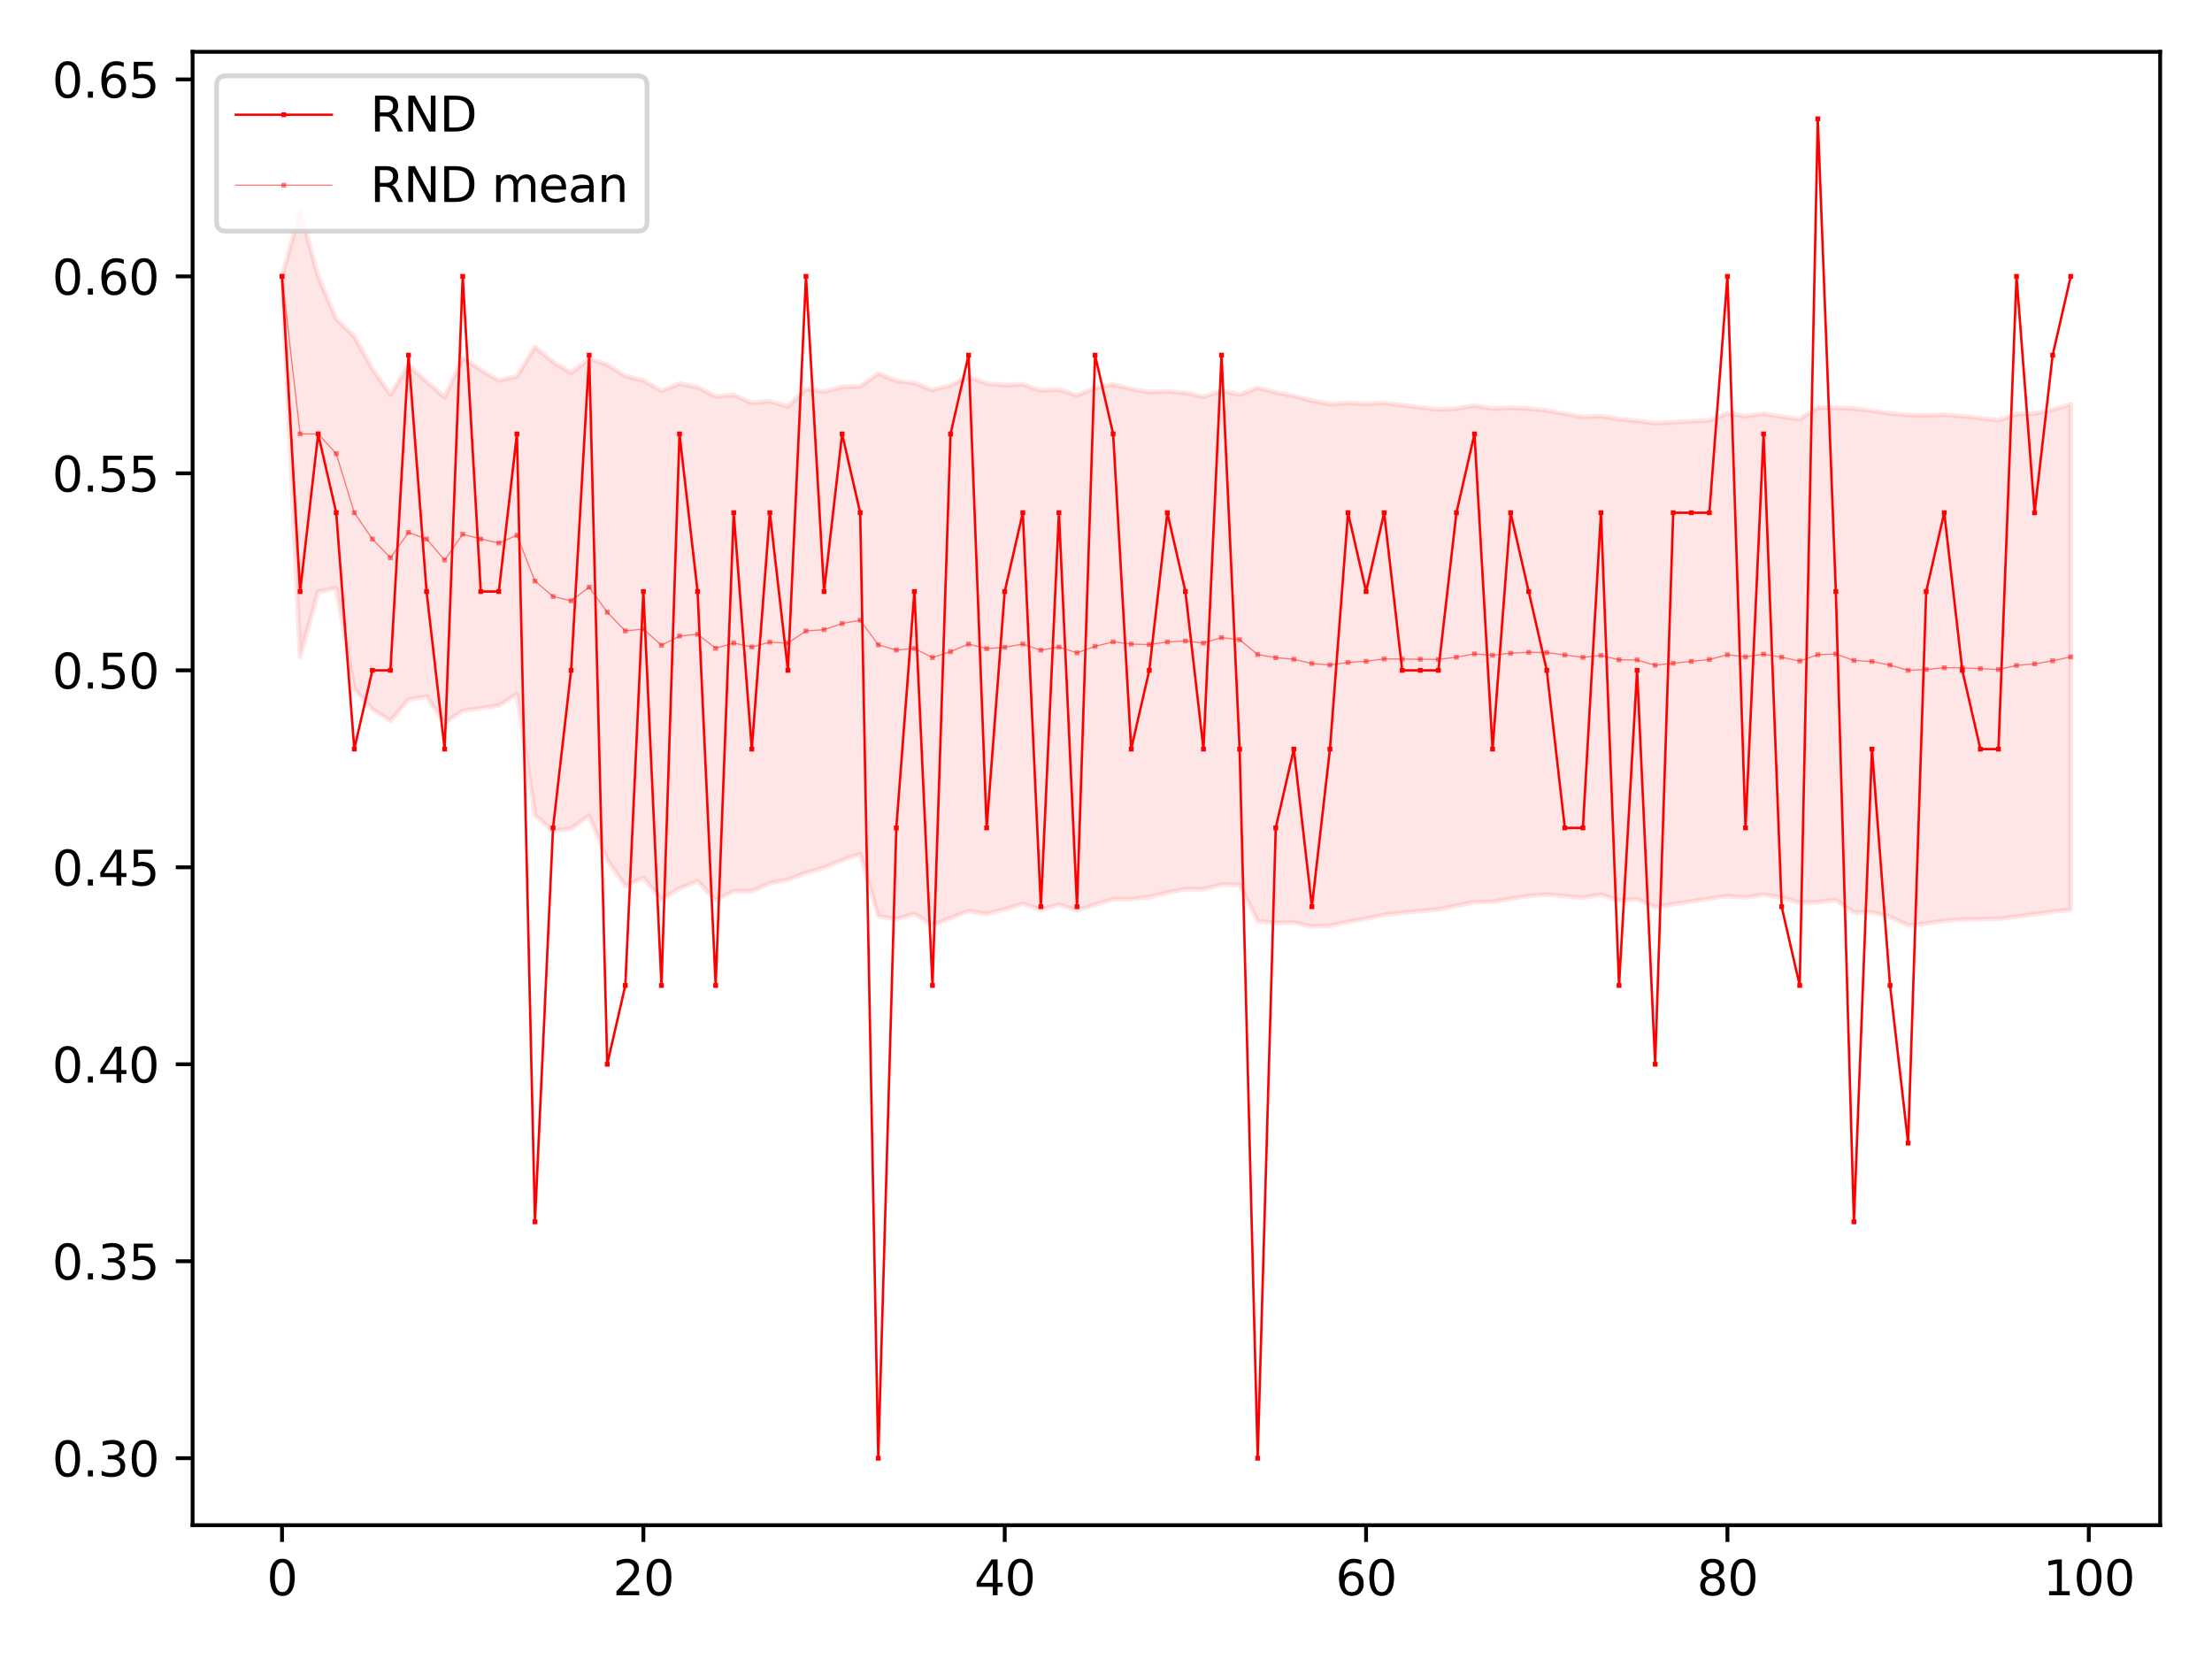 <?xml version="1.0" encoding="utf-8" standalone="no"?>
<!DOCTYPE svg PUBLIC "-//W3C//DTD SVG 1.1//EN"
  "http://www.w3.org/Graphics/SVG/1.1/DTD/svg11.dtd">
<svg xmlns:xlink="http://www.w3.org/1999/xlink" width="460.8pt" height="345.6pt" viewBox="0 0 460.8 345.6" xmlns="http://www.w3.org/2000/svg" version="1.1">
 <defs>
  <style type="text/css">*{stroke-linejoin: round; stroke-linecap: butt}</style>
 </defs>
 <g id="figure_1">
  <g id="patch_1">
   <path d="M 0 345.6 
L 460.8 345.6 
L 460.8 0 
L 0 0 
z
" style="fill: #ffffff"/>
  </g>
  <g id="axes_1">
   <g id="patch_2">
    <path d="M 40.12 317.72 
L 450 317.72 
L 450 10.8 
L 40.12 10.8 
z
" style="fill: #ffffff"/>
   </g>
   <g id="PolyCollection_1">
    <defs>
     <path id="m0d58d524f7" d="M 58.751 -288.023 
L 58.751 -288.023 
L 62.515 -301.62 
L 66.279 -288.023 
L 70.042 -279.125 
L 73.806 -275.485 
L 77.57 -268.77 
L 81.334 -263.384 
L 85.098 -269.499 
L 88.861 -266.14 
L 92.625 -262.839 
L 96.389 -271.076 
L 100.153 -268.539 
L 103.917 -266.334 
L 107.681 -267.191 
L 111.444 -273.354 
L 115.208 -270.207 
L 118.972 -267.898 
L 122.736 -270.877 
L 126.5 -269.62 
L 130.263 -267.283 
L 134.027 -266.359 
L 137.791 -264.156 
L 141.555 -265.66 
L 145.319 -264.926 
L 149.083 -262.999 
L 152.846 -263.323 
L 156.61 -261.679 
L 160.374 -262.006 
L 164.138 -260.911 
L 167.902 -264.569 
L 171.666 -264.009 
L 175.429 -265.006 
L 179.193 -265.095 
L 182.957 -267.797 
L 186.721 -266.242 
L 190.485 -265.811 
L 194.248 -264.348 
L 198.012 -265.333 
L 201.776 -267.068 
L 205.54 -265.725 
L 209.304 -265.352 
L 213.068 -265.522 
L 216.831 -264.249 
L 220.595 -264.441 
L 224.359 -263.236 
L 228.123 -264.767 
L 231.887 -265.51 
L 235.65 -264.569 
L 239.414 -263.907 
L 243.178 -264.061 
L 246.942 -263.764 
L 250.706 -262.916 
L 254.47 -264.216 
L 258.233 -263.396 
L 261.997 -264.802 
L 265.761 -263.861 
L 269.525 -263.089 
L 273.289 -262.137 
L 277.052 -261.41 
L 280.816 -261.632 
L 284.58 -261.455 
L 288.344 -261.658 
L 292.108 -261.189 
L 295.872 -260.732 
L 299.635 -260.286 
L 303.399 -260.483 
L 307.163 -261.097 
L 310.927 -260.474 
L 314.691 -260.65 
L 318.454 -260.485 
L 322.218 -260.07 
L 325.982 -259.391 
L 329.746 -258.726 
L 333.51 -258.912 
L 337.274 -258.29 
L 341.037 -257.926 
L 344.801 -257.426 
L 348.565 -257.634 
L 352.329 -257.832 
L 356.093 -258.022 
L 359.857 -259.483 
L 363.62 -258.891 
L 367.384 -259.403 
L 371.148 -258.804 
L 374.912 -258.25 
L 378.676 -260.727 
L 382.439 -260.597 
L 386.203 -260.495 
L 389.967 -260.025 
L 393.731 -259.466 
L 397.495 -259.115 
L 401.259 -259.028 
L 405.022 -259.2 
L 408.786 -258.91 
L 412.55 -258.481 
L 416.314 -258.059 
L 420.078 -259.297 
L 423.841 -259.45 
L 427.605 -260.234 
L 431.369 -261.383 
L 431.369 -156.116 
L 431.369 -156.116 
L 427.605 -155.663 
L 423.841 -155.148 
L 420.078 -154.652 
L 416.314 -154.201 
L 412.55 -154.129 
L 408.786 -154.056 
L 405.022 -153.778 
L 401.259 -153.247 
L 397.495 -152.804 
L 393.731 -154.641 
L 389.967 -155.582 
L 386.203 -155.527 
L 382.439 -158.113 
L 378.676 -157.68 
L 374.912 -157.53 
L 371.148 -158.585 
L 367.384 -159.238 
L 363.62 -158.632 
L 359.857 -158.919 
L 356.093 -158.41 
L 352.329 -157.826 
L 348.565 -157.231 
L 344.801 -156.624 
L 341.037 -158.312 
L 337.274 -158.006 
L 333.51 -159.217 
L 329.746 -158.589 
L 325.982 -158.91 
L 322.218 -159.246 
L 318.454 -158.936 
L 314.691 -158.404 
L 310.927 -157.72 
L 307.163 -157.681 
L 303.399 -156.906 
L 299.635 -156.178 
L 295.872 -155.803 
L 292.108 -155.419 
L 288.344 -155.026 
L 284.58 -154.23 
L 280.816 -153.569 
L 277.052 -152.734 
L 273.289 -152.611 
L 269.525 -153.437 
L 265.761 -153.333 
L 261.997 -153.682 
L 258.233 -161.288 
L 254.47 -161.328 
L 250.706 -160.365 
L 246.942 -160.384 
L 243.178 -159.674 
L 239.414 -158.73 
L 235.65 -158.291 
L 231.887 -158.282 
L 228.123 -157.142 
L 224.359 -155.977 
L 220.595 -157.176 
L 216.831 -156.066 
L 213.068 -157.338 
L 209.304 -156.174 
L 205.54 -155.221 
L 201.776 -155.793 
L 198.012 -154.36 
L 194.248 -152.893 
L 190.485 -155.226 
L 186.721 -154.118 
L 182.957 -154.742 
L 179.193 -167.712 
L 175.429 -166.402 
L 171.666 -164.852 
L 167.902 -163.762 
L 164.138 -162.326 
L 160.374 -161.636 
L 156.61 -159.966 
L 152.846 -159.959 
L 149.083 -158.111 
L 145.319 -162.038 
L 141.555 -160.531 
L 137.791 -158.207 
L 134.027 -162.753 
L 130.263 -161.049 
L 126.5 -166.486 
L 122.736 -175.691 
L 118.972 -172.985 
L 115.208 -172.485 
L 111.444 -175.767 
L 107.681 -201 
L 103.917 -198.611 
L 100.153 -198.089 
L 96.389 -197.542 
L 92.625 -195.035 
L 88.861 -200.488 
L 85.098 -199.865 
L 81.334 -195.428 
L 77.57 -197.858 
L 73.806 -202.085 
L 70.042 -223.064 
L 66.279 -222.372 
L 62.515 -208.775 
L 58.751 -288.023 
z
" style="stroke: #ff0000; stroke-opacity: 0.1"/>
    </defs>
    <g clip-path="url(#p061fb71e09)">
     <use xlink:href="#m0d58d524f7" x="0" y="345.6" style="fill: #ff0000; fill-opacity: 0.1; stroke: #ff0000; stroke-opacity: 0.1"/>
    </g>
   </g>
   <g id="matplotlib.axis_1">
    <g id="xtick_1">
     <g id="line2d_1">
      <defs>
       <path id="ma16e77f6b3" d="M 0 0 
L 0 3.5 
" style="stroke: #000000; stroke-width: 0.8"/>
      </defs>
      <g>
       <use xlink:href="#ma16e77f6b3" x="58.751" y="317.72" style="stroke: #000000; stroke-width: 0.8"/>
      </g>
     </g>
     <g id="text_1">
      <!-- 0 -->
      <g transform="translate(55.57 332.318) scale(0.1 -0.1)">
       <defs>
        <path id="DejaVuSans-30" d="M 2034 4250 
Q 1547 4250 1301 3770 
Q 1056 3291 1056 2328 
Q 1056 1369 1301 889 
Q 1547 409 2034 409 
Q 2525 409 2770 889 
Q 3016 1369 3016 2328 
Q 3016 3291 2770 3770 
Q 2525 4250 2034 4250 
z
M 2034 4750 
Q 2819 4750 3233 4129 
Q 3647 3509 3647 2328 
Q 3647 1150 3233 529 
Q 2819 -91 2034 -91 
Q 1250 -91 836 529 
Q 422 1150 422 2328 
Q 422 3509 836 4129 
Q 1250 4750 2034 4750 
z
" transform="scale(0.016)"/>
       </defs>
       <use xlink:href="#DejaVuSans-30"/>
      </g>
     </g>
    </g>
    <g id="xtick_2">
     <g id="line2d_2">
      <g>
       <use xlink:href="#ma16e77f6b3" x="134.027" y="317.72" style="stroke: #000000; stroke-width: 0.8"/>
      </g>
     </g>
     <g id="text_2">
      <!-- 20 -->
      <g transform="translate(127.665 332.318) scale(0.1 -0.1)">
       <defs>
        <path id="DejaVuSans-32" d="M 1228 531 
L 3431 531 
L 3431 0 
L 469 0 
L 469 531 
Q 828 903 1448 1529 
Q 2069 2156 2228 2338 
Q 2531 2678 2651 2914 
Q 2772 3150 2772 3378 
Q 2772 3750 2511 3984 
Q 2250 4219 1831 4219 
Q 1534 4219 1204 4116 
Q 875 4013 500 3803 
L 500 4441 
Q 881 4594 1212 4672 
Q 1544 4750 1819 4750 
Q 2544 4750 2975 4387 
Q 3406 4025 3406 3419 
Q 3406 3131 3298 2873 
Q 3191 2616 2906 2266 
Q 2828 2175 2409 1742 
Q 1991 1309 1228 531 
z
" transform="scale(0.016)"/>
       </defs>
       <use xlink:href="#DejaVuSans-32"/>
       <use xlink:href="#DejaVuSans-30" x="63.623"/>
      </g>
     </g>
    </g>
    <g id="xtick_3">
     <g id="line2d_3">
      <g>
       <use xlink:href="#ma16e77f6b3" x="209.304" y="317.72" style="stroke: #000000; stroke-width: 0.8"/>
      </g>
     </g>
     <g id="text_3">
      <!-- 40 -->
      <g transform="translate(202.941 332.318) scale(0.1 -0.1)">
       <defs>
        <path id="DejaVuSans-34" d="M 2419 4116 
L 825 1625 
L 2419 1625 
L 2419 4116 
z
M 2253 4666 
L 3047 4666 
L 3047 1625 
L 3713 1625 
L 3713 1100 
L 3047 1100 
L 3047 0 
L 2419 0 
L 2419 1100 
L 313 1100 
L 313 1709 
L 2253 4666 
z
" transform="scale(0.016)"/>
       </defs>
       <use xlink:href="#DejaVuSans-34"/>
       <use xlink:href="#DejaVuSans-30" x="63.623"/>
      </g>
     </g>
    </g>
    <g id="xtick_4">
     <g id="line2d_4">
      <g>
       <use xlink:href="#ma16e77f6b3" x="284.58" y="317.72" style="stroke: #000000; stroke-width: 0.8"/>
      </g>
     </g>
     <g id="text_4">
      <!-- 60 -->
      <g transform="translate(278.218 332.318) scale(0.1 -0.1)">
       <defs>
        <path id="DejaVuSans-36" d="M 2113 2584 
Q 1688 2584 1439 2293 
Q 1191 2003 1191 1497 
Q 1191 994 1439 701 
Q 1688 409 2113 409 
Q 2538 409 2786 701 
Q 3034 994 3034 1497 
Q 3034 2003 2786 2293 
Q 2538 2584 2113 2584 
z
M 3366 4563 
L 3366 3988 
Q 3128 4100 2886 4159 
Q 2644 4219 2406 4219 
Q 1781 4219 1451 3797 
Q 1122 3375 1075 2522 
Q 1259 2794 1537 2939 
Q 1816 3084 2150 3084 
Q 2853 3084 3261 2657 
Q 3669 2231 3669 1497 
Q 3669 778 3244 343 
Q 2819 -91 2113 -91 
Q 1303 -91 875 529 
Q 447 1150 447 2328 
Q 447 3434 972 4092 
Q 1497 4750 2381 4750 
Q 2619 4750 2861 4703 
Q 3103 4656 3366 4563 
z
" transform="scale(0.016)"/>
       </defs>
       <use xlink:href="#DejaVuSans-36"/>
       <use xlink:href="#DejaVuSans-30" x="63.623"/>
      </g>
     </g>
    </g>
    <g id="xtick_5">
     <g id="line2d_5">
      <g>
       <use xlink:href="#ma16e77f6b3" x="359.857" y="317.72" style="stroke: #000000; stroke-width: 0.8"/>
      </g>
     </g>
     <g id="text_5">
      <!-- 80 -->
      <g transform="translate(353.494 332.318) scale(0.1 -0.1)">
       <defs>
        <path id="DejaVuSans-38" d="M 2034 2216 
Q 1584 2216 1326 1975 
Q 1069 1734 1069 1313 
Q 1069 891 1326 650 
Q 1584 409 2034 409 
Q 2484 409 2743 651 
Q 3003 894 3003 1313 
Q 3003 1734 2745 1975 
Q 2488 2216 2034 2216 
z
M 1403 2484 
Q 997 2584 770 2862 
Q 544 3141 544 3541 
Q 544 4100 942 4425 
Q 1341 4750 2034 4750 
Q 2731 4750 3128 4425 
Q 3525 4100 3525 3541 
Q 3525 3141 3298 2862 
Q 3072 2584 2669 2484 
Q 3125 2378 3379 2068 
Q 3634 1759 3634 1313 
Q 3634 634 3220 271 
Q 2806 -91 2034 -91 
Q 1263 -91 848 271 
Q 434 634 434 1313 
Q 434 1759 690 2068 
Q 947 2378 1403 2484 
z
M 1172 3481 
Q 1172 3119 1398 2916 
Q 1625 2713 2034 2713 
Q 2441 2713 2670 2916 
Q 2900 3119 2900 3481 
Q 2900 3844 2670 4047 
Q 2441 4250 2034 4250 
Q 1625 4250 1398 4047 
Q 1172 3844 1172 3481 
z
" transform="scale(0.016)"/>
       </defs>
       <use xlink:href="#DejaVuSans-38"/>
       <use xlink:href="#DejaVuSans-30" x="63.623"/>
      </g>
     </g>
    </g>
    <g id="xtick_6">
     <g id="line2d_6">
      <g>
       <use xlink:href="#ma16e77f6b3" x="435.133" y="317.72" style="stroke: #000000; stroke-width: 0.8"/>
      </g>
     </g>
     <g id="text_6">
      <!-- 100 -->
      <g transform="translate(425.589 332.318) scale(0.1 -0.1)">
       <defs>
        <path id="DejaVuSans-31" d="M 794 531 
L 1825 531 
L 1825 4091 
L 703 3866 
L 703 4441 
L 1819 4666 
L 2450 4666 
L 2450 531 
L 3481 531 
L 3481 0 
L 794 0 
L 794 531 
z
" transform="scale(0.016)"/>
       </defs>
       <use xlink:href="#DejaVuSans-31"/>
       <use xlink:href="#DejaVuSans-30" x="63.623"/>
       <use xlink:href="#DejaVuSans-30" x="127.246"/>
      </g>
     </g>
    </g>
   </g>
   <g id="matplotlib.axis_2">
    <g id="ytick_1">
     <g id="line2d_7">
      <defs>
       <path id="m9d94de579e" d="M 0 0 
L -3.5 0 
" style="stroke: #000000; stroke-width: 0.8"/>
      </defs>
      <g>
       <use xlink:href="#m9d94de579e" x="40.12" y="303.769" style="stroke: #000000; stroke-width: 0.8"/>
      </g>
     </g>
     <g id="text_7">
      <!-- 0.30 -->
      <g transform="translate(10.854 307.568) scale(0.1 -0.1)">
       <defs>
        <path id="DejaVuSans-2e" d="M 684 794 
L 1344 794 
L 1344 0 
L 684 0 
L 684 794 
z
" transform="scale(0.016)"/>
        <path id="DejaVuSans-33" d="M 2597 2516 
Q 3050 2419 3304 2112 
Q 3559 1806 3559 1356 
Q 3559 666 3084 287 
Q 2609 -91 1734 -91 
Q 1441 -91 1130 -33 
Q 819 25 488 141 
L 488 750 
Q 750 597 1062 519 
Q 1375 441 1716 441 
Q 2309 441 2620 675 
Q 2931 909 2931 1356 
Q 2931 1769 2642 2001 
Q 2353 2234 1838 2234 
L 1294 2234 
L 1294 2753 
L 1863 2753 
Q 2328 2753 2575 2939 
Q 2822 3125 2822 3475 
Q 2822 3834 2567 4026 
Q 2313 4219 1838 4219 
Q 1578 4219 1281 4162 
Q 984 4106 628 3988 
L 628 4550 
Q 988 4650 1302 4700 
Q 1616 4750 1894 4750 
Q 2613 4750 3031 4423 
Q 3450 4097 3450 3541 
Q 3450 3153 3228 2886 
Q 3006 2619 2597 2516 
z
" transform="scale(0.016)"/>
       </defs>
       <use xlink:href="#DejaVuSans-30"/>
       <use xlink:href="#DejaVuSans-2e" x="63.623"/>
       <use xlink:href="#DejaVuSans-33" x="95.41"/>
       <use xlink:href="#DejaVuSans-30" x="159.033"/>
      </g>
     </g>
    </g>
    <g id="ytick_2">
     <g id="line2d_8">
      <g>
       <use xlink:href="#m9d94de579e" x="40.12" y="262.737" style="stroke: #000000; stroke-width: 0.8"/>
      </g>
     </g>
     <g id="text_8">
      <!-- 0.35 -->
      <g transform="translate(10.854 266.536) scale(0.1 -0.1)">
       <defs>
        <path id="DejaVuSans-35" d="M 691 4666 
L 3169 4666 
L 3169 4134 
L 1269 4134 
L 1269 2991 
Q 1406 3038 1543 3061 
Q 1681 3084 1819 3084 
Q 2600 3084 3056 2656 
Q 3513 2228 3513 1497 
Q 3513 744 3044 326 
Q 2575 -91 1722 -91 
Q 1428 -91 1123 -41 
Q 819 9 494 109 
L 494 744 
Q 775 591 1075 516 
Q 1375 441 1709 441 
Q 2250 441 2565 725 
Q 2881 1009 2881 1497 
Q 2881 1984 2565 2268 
Q 2250 2553 1709 2553 
Q 1456 2553 1204 2497 
Q 953 2441 691 2322 
L 691 4666 
z
" transform="scale(0.016)"/>
       </defs>
       <use xlink:href="#DejaVuSans-30"/>
       <use xlink:href="#DejaVuSans-2e" x="63.623"/>
       <use xlink:href="#DejaVuSans-33" x="95.41"/>
       <use xlink:href="#DejaVuSans-35" x="159.033"/>
      </g>
     </g>
    </g>
    <g id="ytick_3">
     <g id="line2d_9">
      <g>
       <use xlink:href="#m9d94de579e" x="40.12" y="221.705" style="stroke: #000000; stroke-width: 0.8"/>
      </g>
     </g>
     <g id="text_9">
      <!-- 0.40 -->
      <g transform="translate(10.854 225.504) scale(0.1 -0.1)">
       <use xlink:href="#DejaVuSans-30"/>
       <use xlink:href="#DejaVuSans-2e" x="63.623"/>
       <use xlink:href="#DejaVuSans-34" x="95.41"/>
       <use xlink:href="#DejaVuSans-30" x="159.033"/>
      </g>
     </g>
    </g>
    <g id="ytick_4">
     <g id="line2d_10">
      <g>
       <use xlink:href="#m9d94de579e" x="40.12" y="180.673" style="stroke: #000000; stroke-width: 0.8"/>
      </g>
     </g>
     <g id="text_10">
      <!-- 0.45 -->
      <g transform="translate(10.854 184.472) scale(0.1 -0.1)">
       <use xlink:href="#DejaVuSans-30"/>
       <use xlink:href="#DejaVuSans-2e" x="63.623"/>
       <use xlink:href="#DejaVuSans-34" x="95.41"/>
       <use xlink:href="#DejaVuSans-35" x="159.033"/>
      </g>
     </g>
    </g>
    <g id="ytick_5">
     <g id="line2d_11">
      <g>
       <use xlink:href="#m9d94de579e" x="40.12" y="139.641" style="stroke: #000000; stroke-width: 0.8"/>
      </g>
     </g>
     <g id="text_11">
      <!-- 0.50 -->
      <g transform="translate(10.854 143.44) scale(0.1 -0.1)">
       <use xlink:href="#DejaVuSans-30"/>
       <use xlink:href="#DejaVuSans-2e" x="63.623"/>
       <use xlink:href="#DejaVuSans-35" x="95.41"/>
       <use xlink:href="#DejaVuSans-30" x="159.033"/>
      </g>
     </g>
    </g>
    <g id="ytick_6">
     <g id="line2d_12">
      <g>
       <use xlink:href="#m9d94de579e" x="40.12" y="98.609" style="stroke: #000000; stroke-width: 0.8"/>
      </g>
     </g>
     <g id="text_12">
      <!-- 0.55 -->
      <g transform="translate(10.854 102.408) scale(0.1 -0.1)">
       <use xlink:href="#DejaVuSans-30"/>
       <use xlink:href="#DejaVuSans-2e" x="63.623"/>
       <use xlink:href="#DejaVuSans-35" x="95.41"/>
       <use xlink:href="#DejaVuSans-35" x="159.033"/>
      </g>
     </g>
    </g>
    <g id="ytick_7">
     <g id="line2d_13">
      <g>
       <use xlink:href="#m9d94de579e" x="40.12" y="57.577" style="stroke: #000000; stroke-width: 0.8"/>
      </g>
     </g>
     <g id="text_13">
      <!-- 0.60 -->
      <g transform="translate(10.854 61.376) scale(0.1 -0.1)">
       <use xlink:href="#DejaVuSans-30"/>
       <use xlink:href="#DejaVuSans-2e" x="63.623"/>
       <use xlink:href="#DejaVuSans-36" x="95.41"/>
       <use xlink:href="#DejaVuSans-30" x="159.033"/>
      </g>
     </g>
    </g>
    <g id="ytick_8">
     <g id="line2d_14">
      <g>
       <use xlink:href="#m9d94de579e" x="40.12" y="16.544" style="stroke: #000000; stroke-width: 0.8"/>
      </g>
     </g>
     <g id="text_14">
      <!-- 0.65 -->
      <g transform="translate(10.854 20.344) scale(0.1 -0.1)">
       <use xlink:href="#DejaVuSans-30"/>
       <use xlink:href="#DejaVuSans-2e" x="63.623"/>
       <use xlink:href="#DejaVuSans-36" x="95.41"/>
       <use xlink:href="#DejaVuSans-35" x="159.033"/>
      </g>
     </g>
    </g>
   </g>
   <g id="line2d_15">
    <path d="M 58.751 57.577 
L 62.515 123.228 
L 66.279 90.402 
L 70.042 106.815 
L 73.806 156.054 
L 77.57 139.641 
L 81.334 139.641 
L 85.098 73.989 
L 88.861 123.228 
L 92.625 156.054 
L 96.389 57.577 
L 100.153 123.228 
L 103.917 123.228 
L 107.681 90.402 
L 111.444 254.531 
L 115.208 172.466 
L 118.972 139.641 
L 122.736 73.989 
L 126.5 221.705 
L 130.263 205.292 
L 134.027 123.228 
L 137.791 205.292 
L 141.555 90.402 
L 145.319 123.228 
L 149.083 205.292 
L 152.846 106.815 
L 156.61 156.054 
L 160.374 106.815 
L 164.138 139.641 
L 167.902 57.577 
L 171.666 123.228 
L 175.429 90.402 
L 179.193 106.815 
L 182.957 303.769 
L 186.721 172.466 
L 190.485 123.228 
L 194.248 205.292 
L 198.012 90.402 
L 201.776 73.989 
L 205.54 172.466 
L 209.304 123.228 
L 213.068 106.815 
L 216.831 188.879 
L 220.595 106.815 
L 224.359 188.879 
L 228.123 73.989 
L 231.887 90.402 
L 235.65 156.054 
L 239.414 139.641 
L 243.178 106.815 
L 246.942 123.228 
L 250.706 156.054 
L 254.47 73.989 
L 258.233 156.054 
L 261.997 303.769 
L 265.761 172.466 
L 269.525 156.054 
L 273.289 188.879 
L 277.052 156.054 
L 280.816 106.815 
L 284.58 123.228 
L 288.344 106.815 
L 292.108 139.641 
L 295.872 139.641 
L 299.635 139.641 
L 303.399 106.815 
L 307.163 90.402 
L 310.927 156.054 
L 314.691 106.815 
L 318.454 123.228 
L 322.218 139.641 
L 325.982 172.466 
L 329.746 172.466 
L 333.51 106.815 
L 337.274 205.292 
L 341.037 139.641 
L 344.801 221.705 
L 348.565 106.815 
L 352.329 106.815 
L 356.093 106.815 
L 359.857 57.577 
L 363.62 172.466 
L 367.384 90.402 
L 371.148 188.879 
L 374.912 205.292 
L 378.676 24.751 
L 382.439 123.228 
L 386.203 254.531 
L 389.967 156.054 
L 393.731 205.292 
L 397.495 238.118 
L 401.259 123.228 
L 405.022 106.815 
L 408.786 139.641 
L 412.55 156.054 
L 416.314 156.054 
L 420.078 57.577 
L 423.841 106.815 
L 427.605 73.989 
L 431.369 57.577 
" clip-path="url(#p061fb71e09)" style="fill: none; stroke: #ff0000; stroke-width: 0.5; stroke-linecap: square"/>
    <defs>
     <path id="m95d96ae1eb" d="M -0.5 0.5 
L 0.5 0.5 
L 0.5 -0.5 
L -0.5 -0.5 
z
"/>
    </defs>
    <g clip-path="url(#p061fb71e09)">
     <use xlink:href="#m95d96ae1eb" x="58.751" y="57.577" style="fill: #ff0000"/>
     <use xlink:href="#m95d96ae1eb" x="62.515" y="123.228" style="fill: #ff0000"/>
     <use xlink:href="#m95d96ae1eb" x="66.279" y="90.402" style="fill: #ff0000"/>
     <use xlink:href="#m95d96ae1eb" x="70.042" y="106.815" style="fill: #ff0000"/>
     <use xlink:href="#m95d96ae1eb" x="73.806" y="156.054" style="fill: #ff0000"/>
     <use xlink:href="#m95d96ae1eb" x="77.57" y="139.641" style="fill: #ff0000"/>
     <use xlink:href="#m95d96ae1eb" x="81.334" y="139.641" style="fill: #ff0000"/>
     <use xlink:href="#m95d96ae1eb" x="85.098" y="73.989" style="fill: #ff0000"/>
     <use xlink:href="#m95d96ae1eb" x="88.861" y="123.228" style="fill: #ff0000"/>
     <use xlink:href="#m95d96ae1eb" x="92.625" y="156.054" style="fill: #ff0000"/>
     <use xlink:href="#m95d96ae1eb" x="96.389" y="57.577" style="fill: #ff0000"/>
     <use xlink:href="#m95d96ae1eb" x="100.153" y="123.228" style="fill: #ff0000"/>
     <use xlink:href="#m95d96ae1eb" x="103.917" y="123.228" style="fill: #ff0000"/>
     <use xlink:href="#m95d96ae1eb" x="107.681" y="90.402" style="fill: #ff0000"/>
     <use xlink:href="#m95d96ae1eb" x="111.444" y="254.531" style="fill: #ff0000"/>
     <use xlink:href="#m95d96ae1eb" x="115.208" y="172.466" style="fill: #ff0000"/>
     <use xlink:href="#m95d96ae1eb" x="118.972" y="139.641" style="fill: #ff0000"/>
     <use xlink:href="#m95d96ae1eb" x="122.736" y="73.989" style="fill: #ff0000"/>
     <use xlink:href="#m95d96ae1eb" x="126.5" y="221.705" style="fill: #ff0000"/>
     <use xlink:href="#m95d96ae1eb" x="130.263" y="205.292" style="fill: #ff0000"/>
     <use xlink:href="#m95d96ae1eb" x="134.027" y="123.228" style="fill: #ff0000"/>
     <use xlink:href="#m95d96ae1eb" x="137.791" y="205.292" style="fill: #ff0000"/>
     <use xlink:href="#m95d96ae1eb" x="141.555" y="90.402" style="fill: #ff0000"/>
     <use xlink:href="#m95d96ae1eb" x="145.319" y="123.228" style="fill: #ff0000"/>
     <use xlink:href="#m95d96ae1eb" x="149.083" y="205.292" style="fill: #ff0000"/>
     <use xlink:href="#m95d96ae1eb" x="152.846" y="106.815" style="fill: #ff0000"/>
     <use xlink:href="#m95d96ae1eb" x="156.61" y="156.054" style="fill: #ff0000"/>
     <use xlink:href="#m95d96ae1eb" x="160.374" y="106.815" style="fill: #ff0000"/>
     <use xlink:href="#m95d96ae1eb" x="164.138" y="139.641" style="fill: #ff0000"/>
     <use xlink:href="#m95d96ae1eb" x="167.902" y="57.577" style="fill: #ff0000"/>
     <use xlink:href="#m95d96ae1eb" x="171.666" y="123.228" style="fill: #ff0000"/>
     <use xlink:href="#m95d96ae1eb" x="175.429" y="90.402" style="fill: #ff0000"/>
     <use xlink:href="#m95d96ae1eb" x="179.193" y="106.815" style="fill: #ff0000"/>
     <use xlink:href="#m95d96ae1eb" x="182.957" y="303.769" style="fill: #ff0000"/>
     <use xlink:href="#m95d96ae1eb" x="186.721" y="172.466" style="fill: #ff0000"/>
     <use xlink:href="#m95d96ae1eb" x="190.485" y="123.228" style="fill: #ff0000"/>
     <use xlink:href="#m95d96ae1eb" x="194.248" y="205.292" style="fill: #ff0000"/>
     <use xlink:href="#m95d96ae1eb" x="198.012" y="90.402" style="fill: #ff0000"/>
     <use xlink:href="#m95d96ae1eb" x="201.776" y="73.989" style="fill: #ff0000"/>
     <use xlink:href="#m95d96ae1eb" x="205.54" y="172.466" style="fill: #ff0000"/>
     <use xlink:href="#m95d96ae1eb" x="209.304" y="123.228" style="fill: #ff0000"/>
     <use xlink:href="#m95d96ae1eb" x="213.068" y="106.815" style="fill: #ff0000"/>
     <use xlink:href="#m95d96ae1eb" x="216.831" y="188.879" style="fill: #ff0000"/>
     <use xlink:href="#m95d96ae1eb" x="220.595" y="106.815" style="fill: #ff0000"/>
     <use xlink:href="#m95d96ae1eb" x="224.359" y="188.879" style="fill: #ff0000"/>
     <use xlink:href="#m95d96ae1eb" x="228.123" y="73.989" style="fill: #ff0000"/>
     <use xlink:href="#m95d96ae1eb" x="231.887" y="90.402" style="fill: #ff0000"/>
     <use xlink:href="#m95d96ae1eb" x="235.65" y="156.054" style="fill: #ff0000"/>
     <use xlink:href="#m95d96ae1eb" x="239.414" y="139.641" style="fill: #ff0000"/>
     <use xlink:href="#m95d96ae1eb" x="243.178" y="106.815" style="fill: #ff0000"/>
     <use xlink:href="#m95d96ae1eb" x="246.942" y="123.228" style="fill: #ff0000"/>
     <use xlink:href="#m95d96ae1eb" x="250.706" y="156.054" style="fill: #ff0000"/>
     <use xlink:href="#m95d96ae1eb" x="254.47" y="73.989" style="fill: #ff0000"/>
     <use xlink:href="#m95d96ae1eb" x="258.233" y="156.054" style="fill: #ff0000"/>
     <use xlink:href="#m95d96ae1eb" x="261.997" y="303.769" style="fill: #ff0000"/>
     <use xlink:href="#m95d96ae1eb" x="265.761" y="172.466" style="fill: #ff0000"/>
     <use xlink:href="#m95d96ae1eb" x="269.525" y="156.054" style="fill: #ff0000"/>
     <use xlink:href="#m95d96ae1eb" x="273.289" y="188.879" style="fill: #ff0000"/>
     <use xlink:href="#m95d96ae1eb" x="277.052" y="156.054" style="fill: #ff0000"/>
     <use xlink:href="#m95d96ae1eb" x="280.816" y="106.815" style="fill: #ff0000"/>
     <use xlink:href="#m95d96ae1eb" x="284.58" y="123.228" style="fill: #ff0000"/>
     <use xlink:href="#m95d96ae1eb" x="288.344" y="106.815" style="fill: #ff0000"/>
     <use xlink:href="#m95d96ae1eb" x="292.108" y="139.641" style="fill: #ff0000"/>
     <use xlink:href="#m95d96ae1eb" x="295.872" y="139.641" style="fill: #ff0000"/>
     <use xlink:href="#m95d96ae1eb" x="299.635" y="139.641" style="fill: #ff0000"/>
     <use xlink:href="#m95d96ae1eb" x="303.399" y="106.815" style="fill: #ff0000"/>
     <use xlink:href="#m95d96ae1eb" x="307.163" y="90.402" style="fill: #ff0000"/>
     <use xlink:href="#m95d96ae1eb" x="310.927" y="156.054" style="fill: #ff0000"/>
     <use xlink:href="#m95d96ae1eb" x="314.691" y="106.815" style="fill: #ff0000"/>
     <use xlink:href="#m95d96ae1eb" x="318.454" y="123.228" style="fill: #ff0000"/>
     <use xlink:href="#m95d96ae1eb" x="322.218" y="139.641" style="fill: #ff0000"/>
     <use xlink:href="#m95d96ae1eb" x="325.982" y="172.466" style="fill: #ff0000"/>
     <use xlink:href="#m95d96ae1eb" x="329.746" y="172.466" style="fill: #ff0000"/>
     <use xlink:href="#m95d96ae1eb" x="333.51" y="106.815" style="fill: #ff0000"/>
     <use xlink:href="#m95d96ae1eb" x="337.274" y="205.292" style="fill: #ff0000"/>
     <use xlink:href="#m95d96ae1eb" x="341.037" y="139.641" style="fill: #ff0000"/>
     <use xlink:href="#m95d96ae1eb" x="344.801" y="221.705" style="fill: #ff0000"/>
     <use xlink:href="#m95d96ae1eb" x="348.565" y="106.815" style="fill: #ff0000"/>
     <use xlink:href="#m95d96ae1eb" x="352.329" y="106.815" style="fill: #ff0000"/>
     <use xlink:href="#m95d96ae1eb" x="356.093" y="106.815" style="fill: #ff0000"/>
     <use xlink:href="#m95d96ae1eb" x="359.857" y="57.577" style="fill: #ff0000"/>
     <use xlink:href="#m95d96ae1eb" x="363.62" y="172.466" style="fill: #ff0000"/>
     <use xlink:href="#m95d96ae1eb" x="367.384" y="90.402" style="fill: #ff0000"/>
     <use xlink:href="#m95d96ae1eb" x="371.148" y="188.879" style="fill: #ff0000"/>
     <use xlink:href="#m95d96ae1eb" x="374.912" y="205.292" style="fill: #ff0000"/>
     <use xlink:href="#m95d96ae1eb" x="378.676" y="24.751" style="fill: #ff0000"/>
     <use xlink:href="#m95d96ae1eb" x="382.439" y="123.228" style="fill: #ff0000"/>
     <use xlink:href="#m95d96ae1eb" x="386.203" y="254.531" style="fill: #ff0000"/>
     <use xlink:href="#m95d96ae1eb" x="389.967" y="156.054" style="fill: #ff0000"/>
     <use xlink:href="#m95d96ae1eb" x="393.731" y="205.292" style="fill: #ff0000"/>
     <use xlink:href="#m95d96ae1eb" x="397.495" y="238.118" style="fill: #ff0000"/>
     <use xlink:href="#m95d96ae1eb" x="401.259" y="123.228" style="fill: #ff0000"/>
     <use xlink:href="#m95d96ae1eb" x="405.022" y="106.815" style="fill: #ff0000"/>
     <use xlink:href="#m95d96ae1eb" x="408.786" y="139.641" style="fill: #ff0000"/>
     <use xlink:href="#m95d96ae1eb" x="412.55" y="156.054" style="fill: #ff0000"/>
     <use xlink:href="#m95d96ae1eb" x="416.314" y="156.054" style="fill: #ff0000"/>
     <use xlink:href="#m95d96ae1eb" x="420.078" y="57.577" style="fill: #ff0000"/>
     <use xlink:href="#m95d96ae1eb" x="423.841" y="106.815" style="fill: #ff0000"/>
     <use xlink:href="#m95d96ae1eb" x="427.605" y="73.989" style="fill: #ff0000"/>
     <use xlink:href="#m95d96ae1eb" x="431.369" y="57.577" style="fill: #ff0000"/>
    </g>
   </g>
   <g id="line2d_16">
    <path d="M 58.751 57.577 
L 62.515 90.402 
L 66.279 90.402 
L 70.042 94.505 
L 73.806 106.815 
L 77.57 112.286 
L 81.334 116.194 
L 85.098 110.918 
L 88.861 112.286 
L 92.625 116.663 
L 96.389 111.291 
L 100.153 112.286 
L 103.917 113.128 
L 107.681 111.504 
L 111.444 121.04 
L 115.208 124.254 
L 118.972 125.159 
L 122.736 122.316 
L 126.5 127.547 
L 130.263 131.434 
L 134.027 131.044 
L 137.791 134.418 
L 141.555 132.505 
L 145.319 132.118 
L 149.083 135.045 
L 152.846 133.959 
L 156.61 134.778 
L 160.374 133.779 
L 164.138 133.981 
L 167.902 131.434 
L 171.666 131.17 
L 175.429 129.896 
L 179.193 129.196 
L 182.957 134.331 
L 186.721 135.42 
L 190.485 135.082 
L 194.248 136.979 
L 198.012 135.753 
L 201.776 134.17 
L 205.54 135.127 
L 209.304 134.837 
L 213.068 134.17 
L 216.831 135.442 
L 220.595 134.792 
L 224.359 135.993 
L 228.123 134.646 
L 231.887 133.704 
L 235.65 134.17 
L 239.414 134.281 
L 243.178 133.732 
L 246.942 133.526 
L 250.706 133.959 
L 254.47 132.828 
L 258.233 133.258 
L 261.997 136.358 
L 265.761 137.003 
L 269.525 137.337 
L 273.289 138.226 
L 277.052 138.528 
L 280.816 137.999 
L 284.58 137.757 
L 288.344 137.258 
L 292.108 137.296 
L 295.872 137.333 
L 299.635 137.368 
L 303.399 136.905 
L 307.163 136.211 
L 310.927 136.503 
L 314.691 136.073 
L 318.454 135.889 
L 322.218 135.942 
L 325.982 136.449 
L 329.746 136.943 
L 333.51 136.536 
L 337.274 137.452 
L 341.037 137.481 
L 344.801 138.575 
L 348.565 138.168 
L 352.329 137.771 
L 356.093 137.384 
L 359.857 136.399 
L 363.62 136.839 
L 367.384 136.279 
L 371.148 136.905 
L 374.912 137.71 
L 378.676 136.396 
L 382.439 136.245 
L 386.203 137.589 
L 389.967 137.797 
L 393.731 138.547 
L 397.495 139.641 
L 401.259 139.462 
L 405.022 139.111 
L 408.786 139.117 
L 412.55 139.295 
L 416.314 139.47 
L 420.078 138.626 
L 423.841 138.301 
L 427.605 137.651 
L 431.369 136.851 
" clip-path="url(#p061fb71e09)" style="fill: none; stroke: #ff0000; stroke-opacity: 0.5; stroke-width: 0.25; stroke-linecap: square"/>
    <defs>
     <path id="mbfb760fe7b" d="M -0.5 0.5 
L 0.5 0.5 
L 0.5 -0.5 
L -0.5 -0.5 
z
"/>
    </defs>
    <g clip-path="url(#p061fb71e09)">
     <use xlink:href="#mbfb760fe7b" x="58.751" y="57.577" style="fill: #ff0000; fill-opacity: 0.5"/>
     <use xlink:href="#mbfb760fe7b" x="62.515" y="90.402" style="fill: #ff0000; fill-opacity: 0.5"/>
     <use xlink:href="#mbfb760fe7b" x="66.279" y="90.402" style="fill: #ff0000; fill-opacity: 0.5"/>
     <use xlink:href="#mbfb760fe7b" x="70.042" y="94.505" style="fill: #ff0000; fill-opacity: 0.5"/>
     <use xlink:href="#mbfb760fe7b" x="73.806" y="106.815" style="fill: #ff0000; fill-opacity: 0.5"/>
     <use xlink:href="#mbfb760fe7b" x="77.57" y="112.286" style="fill: #ff0000; fill-opacity: 0.5"/>
     <use xlink:href="#mbfb760fe7b" x="81.334" y="116.194" style="fill: #ff0000; fill-opacity: 0.5"/>
     <use xlink:href="#mbfb760fe7b" x="85.098" y="110.918" style="fill: #ff0000; fill-opacity: 0.5"/>
     <use xlink:href="#mbfb760fe7b" x="88.861" y="112.286" style="fill: #ff0000; fill-opacity: 0.5"/>
     <use xlink:href="#mbfb760fe7b" x="92.625" y="116.663" style="fill: #ff0000; fill-opacity: 0.5"/>
     <use xlink:href="#mbfb760fe7b" x="96.389" y="111.291" style="fill: #ff0000; fill-opacity: 0.5"/>
     <use xlink:href="#mbfb760fe7b" x="100.153" y="112.286" style="fill: #ff0000; fill-opacity: 0.5"/>
     <use xlink:href="#mbfb760fe7b" x="103.917" y="113.128" style="fill: #ff0000; fill-opacity: 0.5"/>
     <use xlink:href="#mbfb760fe7b" x="107.681" y="111.504" style="fill: #ff0000; fill-opacity: 0.5"/>
     <use xlink:href="#mbfb760fe7b" x="111.444" y="121.04" style="fill: #ff0000; fill-opacity: 0.5"/>
     <use xlink:href="#mbfb760fe7b" x="115.208" y="124.254" style="fill: #ff0000; fill-opacity: 0.5"/>
     <use xlink:href="#mbfb760fe7b" x="118.972" y="125.159" style="fill: #ff0000; fill-opacity: 0.5"/>
     <use xlink:href="#mbfb760fe7b" x="122.736" y="122.316" style="fill: #ff0000; fill-opacity: 0.5"/>
     <use xlink:href="#mbfb760fe7b" x="126.5" y="127.547" style="fill: #ff0000; fill-opacity: 0.5"/>
     <use xlink:href="#mbfb760fe7b" x="130.263" y="131.434" style="fill: #ff0000; fill-opacity: 0.5"/>
     <use xlink:href="#mbfb760fe7b" x="134.027" y="131.044" style="fill: #ff0000; fill-opacity: 0.5"/>
     <use xlink:href="#mbfb760fe7b" x="137.791" y="134.418" style="fill: #ff0000; fill-opacity: 0.5"/>
     <use xlink:href="#mbfb760fe7b" x="141.555" y="132.505" style="fill: #ff0000; fill-opacity: 0.5"/>
     <use xlink:href="#mbfb760fe7b" x="145.319" y="132.118" style="fill: #ff0000; fill-opacity: 0.5"/>
     <use xlink:href="#mbfb760fe7b" x="149.083" y="135.045" style="fill: #ff0000; fill-opacity: 0.5"/>
     <use xlink:href="#mbfb760fe7b" x="152.846" y="133.959" style="fill: #ff0000; fill-opacity: 0.5"/>
     <use xlink:href="#mbfb760fe7b" x="156.61" y="134.778" style="fill: #ff0000; fill-opacity: 0.5"/>
     <use xlink:href="#mbfb760fe7b" x="160.374" y="133.779" style="fill: #ff0000; fill-opacity: 0.5"/>
     <use xlink:href="#mbfb760fe7b" x="164.138" y="133.981" style="fill: #ff0000; fill-opacity: 0.5"/>
     <use xlink:href="#mbfb760fe7b" x="167.902" y="131.434" style="fill: #ff0000; fill-opacity: 0.5"/>
     <use xlink:href="#mbfb760fe7b" x="171.666" y="131.17" style="fill: #ff0000; fill-opacity: 0.5"/>
     <use xlink:href="#mbfb760fe7b" x="175.429" y="129.896" style="fill: #ff0000; fill-opacity: 0.5"/>
     <use xlink:href="#mbfb760fe7b" x="179.193" y="129.196" style="fill: #ff0000; fill-opacity: 0.5"/>
     <use xlink:href="#mbfb760fe7b" x="182.957" y="134.331" style="fill: #ff0000; fill-opacity: 0.5"/>
     <use xlink:href="#mbfb760fe7b" x="186.721" y="135.42" style="fill: #ff0000; fill-opacity: 0.5"/>
     <use xlink:href="#mbfb760fe7b" x="190.485" y="135.082" style="fill: #ff0000; fill-opacity: 0.5"/>
     <use xlink:href="#mbfb760fe7b" x="194.248" y="136.979" style="fill: #ff0000; fill-opacity: 0.5"/>
     <use xlink:href="#mbfb760fe7b" x="198.012" y="135.753" style="fill: #ff0000; fill-opacity: 0.5"/>
     <use xlink:href="#mbfb760fe7b" x="201.776" y="134.17" style="fill: #ff0000; fill-opacity: 0.5"/>
     <use xlink:href="#mbfb760fe7b" x="205.54" y="135.127" style="fill: #ff0000; fill-opacity: 0.5"/>
     <use xlink:href="#mbfb760fe7b" x="209.304" y="134.837" style="fill: #ff0000; fill-opacity: 0.5"/>
     <use xlink:href="#mbfb760fe7b" x="213.068" y="134.17" style="fill: #ff0000; fill-opacity: 0.5"/>
     <use xlink:href="#mbfb760fe7b" x="216.831" y="135.442" style="fill: #ff0000; fill-opacity: 0.5"/>
     <use xlink:href="#mbfb760fe7b" x="220.595" y="134.792" style="fill: #ff0000; fill-opacity: 0.5"/>
     <use xlink:href="#mbfb760fe7b" x="224.359" y="135.993" style="fill: #ff0000; fill-opacity: 0.5"/>
     <use xlink:href="#mbfb760fe7b" x="228.123" y="134.646" style="fill: #ff0000; fill-opacity: 0.5"/>
     <use xlink:href="#mbfb760fe7b" x="231.887" y="133.704" style="fill: #ff0000; fill-opacity: 0.5"/>
     <use xlink:href="#mbfb760fe7b" x="235.65" y="134.17" style="fill: #ff0000; fill-opacity: 0.5"/>
     <use xlink:href="#mbfb760fe7b" x="239.414" y="134.281" style="fill: #ff0000; fill-opacity: 0.5"/>
     <use xlink:href="#mbfb760fe7b" x="243.178" y="133.732" style="fill: #ff0000; fill-opacity: 0.5"/>
     <use xlink:href="#mbfb760fe7b" x="246.942" y="133.526" style="fill: #ff0000; fill-opacity: 0.5"/>
     <use xlink:href="#mbfb760fe7b" x="250.706" y="133.959" style="fill: #ff0000; fill-opacity: 0.5"/>
     <use xlink:href="#mbfb760fe7b" x="254.47" y="132.828" style="fill: #ff0000; fill-opacity: 0.5"/>
     <use xlink:href="#mbfb760fe7b" x="258.233" y="133.258" style="fill: #ff0000; fill-opacity: 0.5"/>
     <use xlink:href="#mbfb760fe7b" x="261.997" y="136.358" style="fill: #ff0000; fill-opacity: 0.5"/>
     <use xlink:href="#mbfb760fe7b" x="265.761" y="137.003" style="fill: #ff0000; fill-opacity: 0.5"/>
     <use xlink:href="#mbfb760fe7b" x="269.525" y="137.337" style="fill: #ff0000; fill-opacity: 0.5"/>
     <use xlink:href="#mbfb760fe7b" x="273.289" y="138.226" style="fill: #ff0000; fill-opacity: 0.5"/>
     <use xlink:href="#mbfb760fe7b" x="277.052" y="138.528" style="fill: #ff0000; fill-opacity: 0.5"/>
     <use xlink:href="#mbfb760fe7b" x="280.816" y="137.999" style="fill: #ff0000; fill-opacity: 0.5"/>
     <use xlink:href="#mbfb760fe7b" x="284.58" y="137.757" style="fill: #ff0000; fill-opacity: 0.5"/>
     <use xlink:href="#mbfb760fe7b" x="288.344" y="137.258" style="fill: #ff0000; fill-opacity: 0.5"/>
     <use xlink:href="#mbfb760fe7b" x="292.108" y="137.296" style="fill: #ff0000; fill-opacity: 0.5"/>
     <use xlink:href="#mbfb760fe7b" x="295.872" y="137.333" style="fill: #ff0000; fill-opacity: 0.5"/>
     <use xlink:href="#mbfb760fe7b" x="299.635" y="137.368" style="fill: #ff0000; fill-opacity: 0.5"/>
     <use xlink:href="#mbfb760fe7b" x="303.399" y="136.905" style="fill: #ff0000; fill-opacity: 0.5"/>
     <use xlink:href="#mbfb760fe7b" x="307.163" y="136.211" style="fill: #ff0000; fill-opacity: 0.5"/>
     <use xlink:href="#mbfb760fe7b" x="310.927" y="136.503" style="fill: #ff0000; fill-opacity: 0.5"/>
     <use xlink:href="#mbfb760fe7b" x="314.691" y="136.073" style="fill: #ff0000; fill-opacity: 0.5"/>
     <use xlink:href="#mbfb760fe7b" x="318.454" y="135.889" style="fill: #ff0000; fill-opacity: 0.5"/>
     <use xlink:href="#mbfb760fe7b" x="322.218" y="135.942" style="fill: #ff0000; fill-opacity: 0.5"/>
     <use xlink:href="#mbfb760fe7b" x="325.982" y="136.449" style="fill: #ff0000; fill-opacity: 0.5"/>
     <use xlink:href="#mbfb760fe7b" x="329.746" y="136.943" style="fill: #ff0000; fill-opacity: 0.5"/>
     <use xlink:href="#mbfb760fe7b" x="333.51" y="136.536" style="fill: #ff0000; fill-opacity: 0.5"/>
     <use xlink:href="#mbfb760fe7b" x="337.274" y="137.452" style="fill: #ff0000; fill-opacity: 0.5"/>
     <use xlink:href="#mbfb760fe7b" x="341.037" y="137.481" style="fill: #ff0000; fill-opacity: 0.5"/>
     <use xlink:href="#mbfb760fe7b" x="344.801" y="138.575" style="fill: #ff0000; fill-opacity: 0.5"/>
     <use xlink:href="#mbfb760fe7b" x="348.565" y="138.168" style="fill: #ff0000; fill-opacity: 0.5"/>
     <use xlink:href="#mbfb760fe7b" x="352.329" y="137.771" style="fill: #ff0000; fill-opacity: 0.5"/>
     <use xlink:href="#mbfb760fe7b" x="356.093" y="137.384" style="fill: #ff0000; fill-opacity: 0.5"/>
     <use xlink:href="#mbfb760fe7b" x="359.857" y="136.399" style="fill: #ff0000; fill-opacity: 0.5"/>
     <use xlink:href="#mbfb760fe7b" x="363.62" y="136.839" style="fill: #ff0000; fill-opacity: 0.5"/>
     <use xlink:href="#mbfb760fe7b" x="367.384" y="136.279" style="fill: #ff0000; fill-opacity: 0.5"/>
     <use xlink:href="#mbfb760fe7b" x="371.148" y="136.905" style="fill: #ff0000; fill-opacity: 0.5"/>
     <use xlink:href="#mbfb760fe7b" x="374.912" y="137.71" style="fill: #ff0000; fill-opacity: 0.5"/>
     <use xlink:href="#mbfb760fe7b" x="378.676" y="136.396" style="fill: #ff0000; fill-opacity: 0.5"/>
     <use xlink:href="#mbfb760fe7b" x="382.439" y="136.245" style="fill: #ff0000; fill-opacity: 0.5"/>
     <use xlink:href="#mbfb760fe7b" x="386.203" y="137.589" style="fill: #ff0000; fill-opacity: 0.5"/>
     <use xlink:href="#mbfb760fe7b" x="389.967" y="137.797" style="fill: #ff0000; fill-opacity: 0.5"/>
     <use xlink:href="#mbfb760fe7b" x="393.731" y="138.547" style="fill: #ff0000; fill-opacity: 0.5"/>
     <use xlink:href="#mbfb760fe7b" x="397.495" y="139.641" style="fill: #ff0000; fill-opacity: 0.5"/>
     <use xlink:href="#mbfb760fe7b" x="401.259" y="139.462" style="fill: #ff0000; fill-opacity: 0.5"/>
     <use xlink:href="#mbfb760fe7b" x="405.022" y="139.111" style="fill: #ff0000; fill-opacity: 0.5"/>
     <use xlink:href="#mbfb760fe7b" x="408.786" y="139.117" style="fill: #ff0000; fill-opacity: 0.5"/>
     <use xlink:href="#mbfb760fe7b" x="412.55" y="139.295" style="fill: #ff0000; fill-opacity: 0.5"/>
     <use xlink:href="#mbfb760fe7b" x="416.314" y="139.47" style="fill: #ff0000; fill-opacity: 0.5"/>
     <use xlink:href="#mbfb760fe7b" x="420.078" y="138.626" style="fill: #ff0000; fill-opacity: 0.5"/>
     <use xlink:href="#mbfb760fe7b" x="423.841" y="138.301" style="fill: #ff0000; fill-opacity: 0.5"/>
     <use xlink:href="#mbfb760fe7b" x="427.605" y="137.651" style="fill: #ff0000; fill-opacity: 0.5"/>
     <use xlink:href="#mbfb760fe7b" x="431.369" y="136.851" style="fill: #ff0000; fill-opacity: 0.5"/>
    </g>
   </g>
   <g id="patch_3">
    <path d="M 40.12 317.72 
L 40.12 10.8 
" style="fill: none; stroke: #000000; stroke-width: 0.8; stroke-linejoin: miter; stroke-linecap: square"/>
   </g>
   <g id="patch_4">
    <path d="M 450 317.72 
L 450 10.8 
" style="fill: none; stroke: #000000; stroke-width: 0.8; stroke-linejoin: miter; stroke-linecap: square"/>
   </g>
   <g id="patch_5">
    <path d="M 40.12 317.72 
L 450 317.72 
" style="fill: none; stroke: #000000; stroke-width: 0.8; stroke-linejoin: miter; stroke-linecap: square"/>
   </g>
   <g id="patch_6">
    <path d="M 40.12 10.8 
L 450 10.8 
" style="fill: none; stroke: #000000; stroke-width: 0.8; stroke-linejoin: miter; stroke-linecap: square"/>
   </g>
   <g id="legend_1">
    <g id="patch_7">
     <path d="M 47.12 48.156 
L 132.787 48.156 
Q 134.787 48.156 134.787 46.156 
L 134.787 17.8 
Q 134.787 15.8 132.787 15.8 
L 47.12 15.8 
Q 45.12 15.8 45.12 17.8 
L 45.12 46.156 
Q 45.12 48.156 47.12 48.156 
z
" style="fill: #ffffff; opacity: 0.8; stroke: #cccccc; stroke-linejoin: miter"/>
    </g>
    <g id="line2d_17">
     <path d="M 49.12 23.898 
L 59.12 23.898 
L 69.12 23.898 
" style="fill: none; stroke: #ff0000; stroke-width: 0.5; stroke-linecap: square"/>
     <g>
      <use xlink:href="#m95d96ae1eb" x="59.12" y="23.898" style="fill: #ff0000"/>
     </g>
    </g>
    <g id="text_15">
     <!-- RND -->
     <g transform="translate(77.12 27.398) scale(0.1 -0.1)">
      <defs>
       <path id="DejaVuSans-52" d="M 2841 2188 
Q 3044 2119 3236 1894 
Q 3428 1669 3622 1275 
L 4263 0 
L 3584 0 
L 2988 1197 
Q 2756 1666 2539 1819 
Q 2322 1972 1947 1972 
L 1259 1972 
L 1259 0 
L 628 0 
L 628 4666 
L 2053 4666 
Q 2853 4666 3247 4331 
Q 3641 3997 3641 3322 
Q 3641 2881 3436 2590 
Q 3231 2300 2841 2188 
z
M 1259 4147 
L 1259 2491 
L 2053 2491 
Q 2509 2491 2742 2702 
Q 2975 2913 2975 3322 
Q 2975 3731 2742 3939 
Q 2509 4147 2053 4147 
L 1259 4147 
z
" transform="scale(0.016)"/>
       <path id="DejaVuSans-4e" d="M 628 4666 
L 1478 4666 
L 3547 763 
L 3547 4666 
L 4159 4666 
L 4159 0 
L 3309 0 
L 1241 3903 
L 1241 0 
L 628 0 
L 628 4666 
z
" transform="scale(0.016)"/>
       <path id="DejaVuSans-44" d="M 1259 4147 
L 1259 519 
L 2022 519 
Q 2988 519 3436 956 
Q 3884 1394 3884 2338 
Q 3884 3275 3436 3711 
Q 2988 4147 2022 4147 
L 1259 4147 
z
M 628 4666 
L 1925 4666 
Q 3281 4666 3915 4102 
Q 4550 3538 4550 2338 
Q 4550 1131 3912 565 
Q 3275 0 1925 0 
L 628 0 
L 628 4666 
z
" transform="scale(0.016)"/>
      </defs>
      <use xlink:href="#DejaVuSans-52"/>
      <use xlink:href="#DejaVuSans-4e" x="69.482"/>
      <use xlink:href="#DejaVuSans-44" x="144.287"/>
     </g>
    </g>
    <g id="line2d_18">
     <path d="M 49.12 38.577 
L 59.12 38.577 
L 69.12 38.577 
" style="fill: none; stroke: #ff0000; stroke-opacity: 0.5; stroke-width: 0.25; stroke-linecap: square"/>
     <g>
      <use xlink:href="#mbfb760fe7b" x="59.12" y="38.577" style="fill: #ff0000; fill-opacity: 0.5"/>
     </g>
    </g>
    <g id="text_16">
     <!-- RND mean -->
     <g transform="translate(77.12 42.077) scale(0.1 -0.1)">
      <defs>
       <path id="DejaVuSans-20" transform="scale(0.016)"/>
       <path id="DejaVuSans-6d" d="M 3328 2828 
Q 3544 3216 3844 3400 
Q 4144 3584 4550 3584 
Q 5097 3584 5394 3201 
Q 5691 2819 5691 2113 
L 5691 0 
L 5113 0 
L 5113 2094 
Q 5113 2597 4934 2840 
Q 4756 3084 4391 3084 
Q 3944 3084 3684 2787 
Q 3425 2491 3425 1978 
L 3425 0 
L 2847 0 
L 2847 2094 
Q 2847 2600 2669 2842 
Q 2491 3084 2119 3084 
Q 1678 3084 1418 2786 
Q 1159 2488 1159 1978 
L 1159 0 
L 581 0 
L 581 3500 
L 1159 3500 
L 1159 2956 
Q 1356 3278 1631 3431 
Q 1906 3584 2284 3584 
Q 2666 3584 2933 3390 
Q 3200 3197 3328 2828 
z
" transform="scale(0.016)"/>
       <path id="DejaVuSans-65" d="M 3597 1894 
L 3597 1613 
L 953 1613 
Q 991 1019 1311 708 
Q 1631 397 2203 397 
Q 2534 397 2845 478 
Q 3156 559 3463 722 
L 3463 178 
Q 3153 47 2828 -22 
Q 2503 -91 2169 -91 
Q 1331 -91 842 396 
Q 353 884 353 1716 
Q 353 2575 817 3079 
Q 1281 3584 2069 3584 
Q 2775 3584 3186 3129 
Q 3597 2675 3597 1894 
z
M 3022 2063 
Q 3016 2534 2758 2815 
Q 2500 3097 2075 3097 
Q 1594 3097 1305 2825 
Q 1016 2553 972 2059 
L 3022 2063 
z
" transform="scale(0.016)"/>
       <path id="DejaVuSans-61" d="M 2194 1759 
Q 1497 1759 1228 1600 
Q 959 1441 959 1056 
Q 959 750 1161 570 
Q 1363 391 1709 391 
Q 2188 391 2477 730 
Q 2766 1069 2766 1631 
L 2766 1759 
L 2194 1759 
z
M 3341 1997 
L 3341 0 
L 2766 0 
L 2766 531 
Q 2569 213 2275 61 
Q 1981 -91 1556 -91 
Q 1019 -91 701 211 
Q 384 513 384 1019 
Q 384 1609 779 1909 
Q 1175 2209 1959 2209 
L 2766 2209 
L 2766 2266 
Q 2766 2663 2505 2880 
Q 2244 3097 1772 3097 
Q 1472 3097 1187 3025 
Q 903 2953 641 2809 
L 641 3341 
Q 956 3463 1253 3523 
Q 1550 3584 1831 3584 
Q 2591 3584 2966 3190 
Q 3341 2797 3341 1997 
z
" transform="scale(0.016)"/>
       <path id="DejaVuSans-6e" d="M 3513 2113 
L 3513 0 
L 2938 0 
L 2938 2094 
Q 2938 2591 2744 2837 
Q 2550 3084 2163 3084 
Q 1697 3084 1428 2787 
Q 1159 2491 1159 1978 
L 1159 0 
L 581 0 
L 581 3500 
L 1159 3500 
L 1159 2956 
Q 1366 3272 1645 3428 
Q 1925 3584 2291 3584 
Q 2894 3584 3203 3211 
Q 3513 2838 3513 2113 
z
" transform="scale(0.016)"/>
      </defs>
      <use xlink:href="#DejaVuSans-52"/>
      <use xlink:href="#DejaVuSans-4e" x="69.482"/>
      <use xlink:href="#DejaVuSans-44" x="144.287"/>
      <use xlink:href="#DejaVuSans-20" x="221.289"/>
      <use xlink:href="#DejaVuSans-6d" x="253.076"/>
      <use xlink:href="#DejaVuSans-65" x="350.488"/>
      <use xlink:href="#DejaVuSans-61" x="412.012"/>
      <use xlink:href="#DejaVuSans-6e" x="473.291"/>
     </g>
    </g>
   </g>
  </g>
 </g>
 <defs>
  <clipPath id="p061fb71e09">
   <rect x="40.12" y="10.8" width="409.88" height="306.92"/>
  </clipPath>
 </defs>
</svg>
